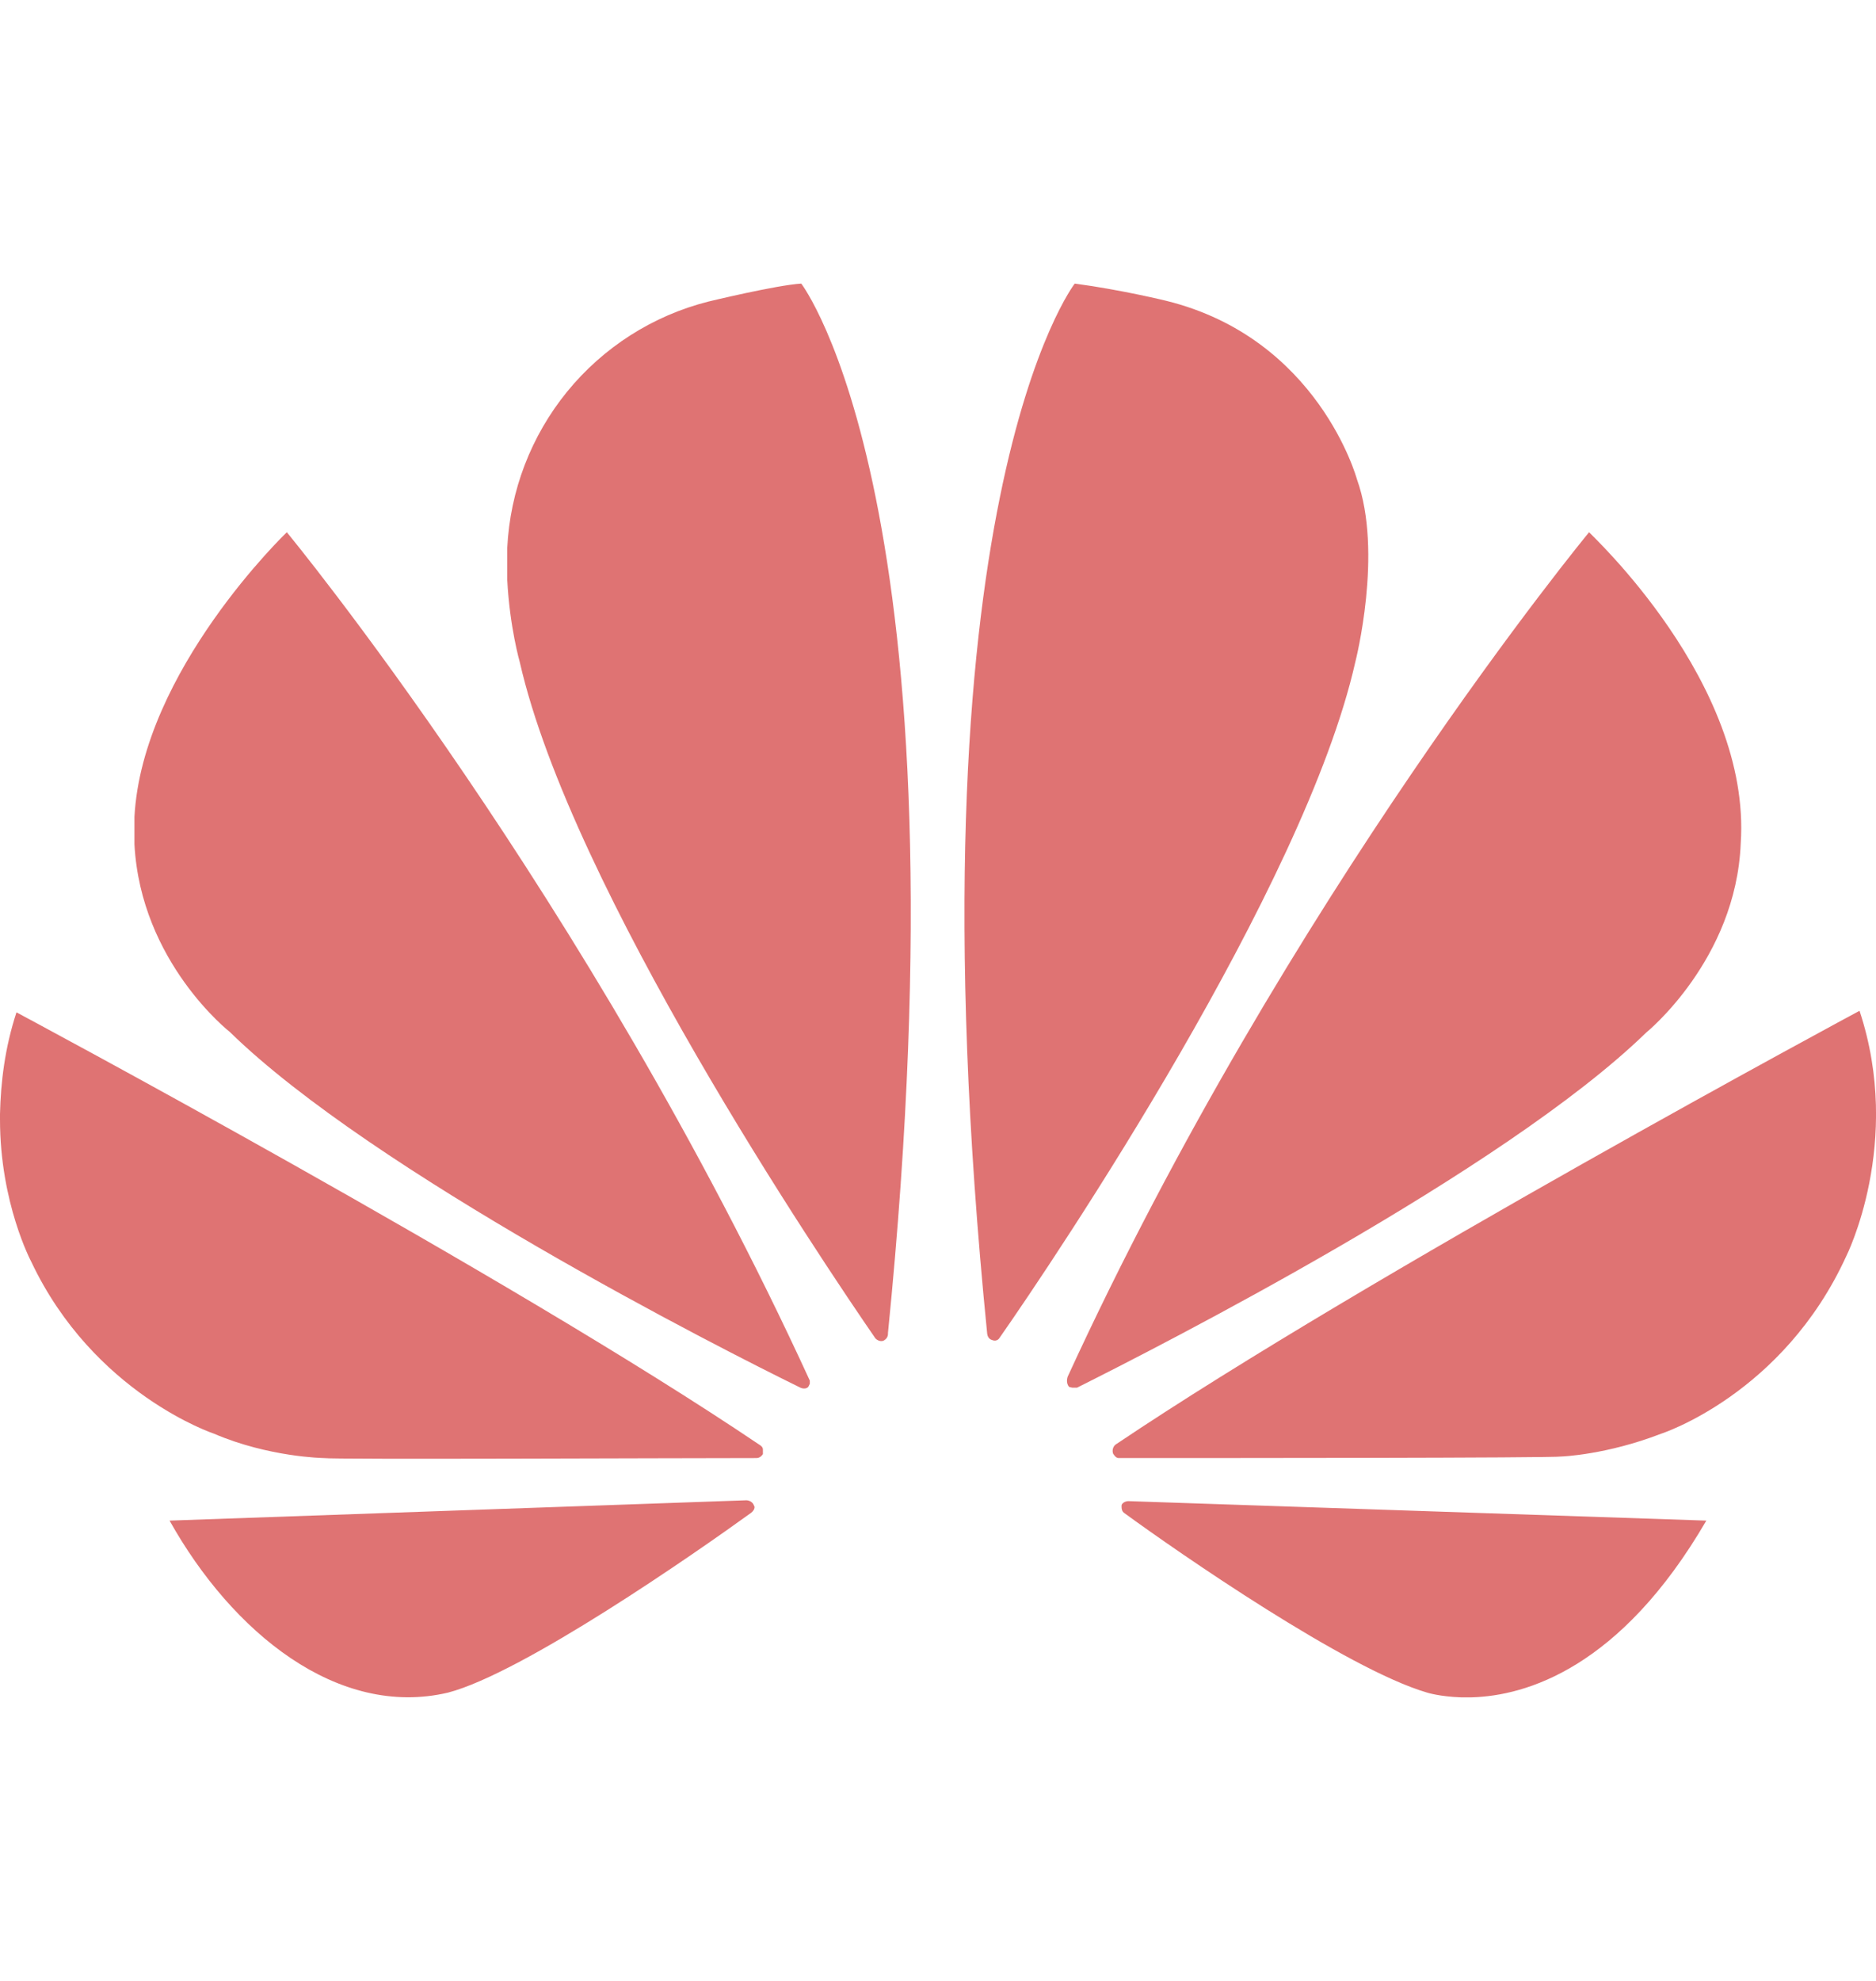 <svg width="18" height="19" viewBox="0 0 18 19" fill="none" xmlns="http://www.w3.org/2000/svg">
<g clip-path="url(#clip0_7_378)">
<path d="M2.752 5.105C2.752 5.105 1.365 6.433 1.29 7.835V8.098C1.35 9.23 2.205 9.898 2.205 9.898C3.578 11.24 6.9 12.928 7.68 13.31C7.68 13.31 7.725 13.332 7.755 13.303L7.77 13.273V13.242C5.64 8.6 2.752 5.105 2.752 5.105ZM7.237 14.45C7.223 14.39 7.162 14.39 7.162 14.39L1.627 14.585C2.228 15.658 3.24 16.483 4.298 16.235C5.018 16.047 6.668 14.9 7.207 14.51C7.253 14.473 7.237 14.443 7.237 14.443V14.45ZM7.298 13.865C4.867 12.223 0.158 9.71 0.158 9.71C0.045 10.055 0.007 10.385 0 10.685V10.738C0 11.54 0.3 12.102 0.3 12.102C0.9 13.37 2.055 13.752 2.055 13.752C2.58 13.977 3.105 13.985 3.105 13.985C3.195 14 6.405 13.985 7.26 13.985C7.298 13.985 7.32 13.947 7.32 13.947V13.902C7.32 13.88 7.298 13.865 7.298 13.865ZM6.795 2.893C6.263 3.028 5.789 3.331 5.442 3.756C5.095 4.182 4.894 4.707 4.867 5.255V5.562C4.89 6.013 4.987 6.35 4.987 6.35C5.482 8.525 7.883 12.088 8.4 12.838C8.438 12.875 8.475 12.86 8.475 12.86C8.489 12.854 8.501 12.843 8.51 12.83C8.518 12.816 8.521 12.801 8.52 12.785C9.315 4.835 7.688 2.72 7.688 2.72C7.447 2.735 6.795 2.893 6.795 2.893ZM13.019 4.595C13.019 4.595 12.652 3.245 11.189 2.885C11.189 2.885 10.762 2.78 10.312 2.72C10.312 2.72 8.677 4.827 9.472 12.793C9.479 12.845 9.517 12.852 9.517 12.852C9.569 12.875 9.592 12.83 9.592 12.83C10.132 12.057 12.517 8.51 13.004 6.35C13.004 6.35 13.274 5.3 13.019 4.595ZM10.829 14.398C10.829 14.398 10.777 14.398 10.762 14.435C10.762 14.435 10.754 14.488 10.784 14.51C11.309 14.893 12.922 16.01 13.694 16.235C13.694 16.235 13.814 16.273 14.017 16.28H14.122C14.639 16.265 15.547 16.003 16.372 14.585L10.822 14.398H10.829ZM16.702 8.09C16.807 6.545 15.247 5.112 15.247 5.105C15.247 5.105 12.359 8.6 10.244 13.205C10.244 13.205 10.222 13.265 10.259 13.303L10.289 13.31H10.334C11.129 12.912 14.429 11.232 15.794 9.905C15.794 9.905 16.657 9.207 16.702 8.09ZM17.842 9.695C17.842 9.695 13.132 12.223 10.702 13.857C10.702 13.857 10.664 13.887 10.679 13.94C10.679 13.94 10.702 13.985 10.732 13.985C11.602 13.985 14.902 13.985 14.984 13.97C14.984 13.97 15.412 13.955 15.937 13.752C15.937 13.752 17.107 13.377 17.714 12.05C17.714 12.05 18.262 10.963 17.842 9.695Z" fill="#DF7373"/>
</g>
<defs>
<clipPath id="clip0_7_378">
<rect width="18" height="18" fill="white" transform="translate(0 0.5)"/>
</clipPath>
</defs>
</svg>

